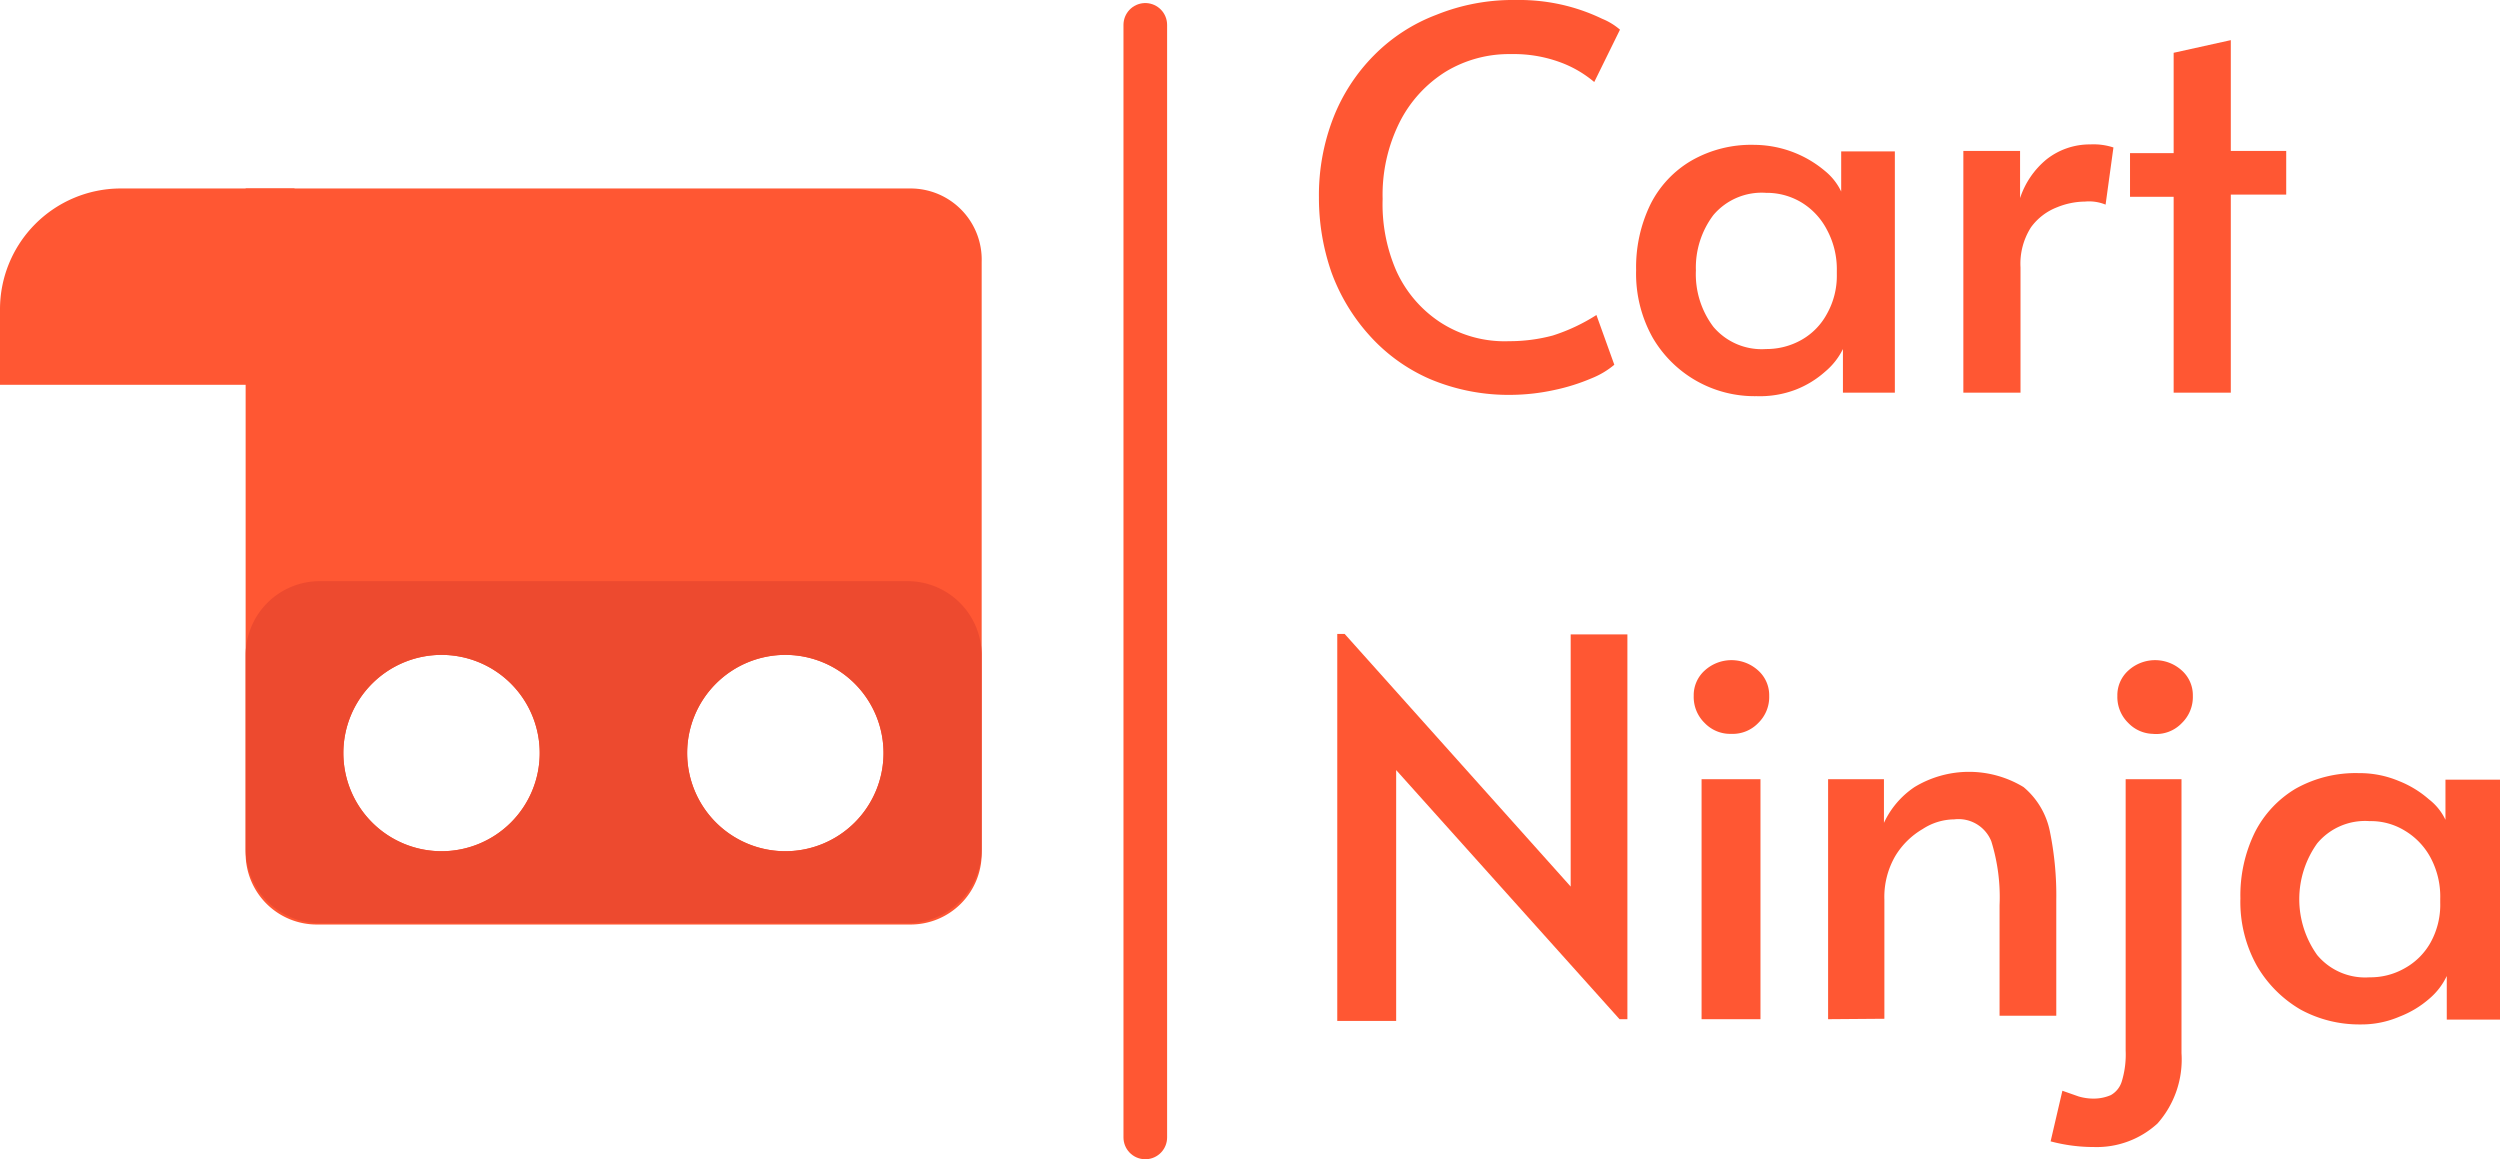 <svg xmlns="http://www.w3.org/2000/svg" viewBox="0 0 57.3 26.57"><defs><style>.cls-1{fill:#ff5733;}.cls-2{fill:#ed4a2f;}.cls-3{fill:none;stroke:#ff5733;stroke-linecap:round;stroke-miterlimit:10;}</style></defs><title>Asset 2</title><g id="Layer_2" data-name="Layer 2"><g id="Layer_1-2" data-name="Layer 1"><path class="cls-1" d="M20.87,4.32H5.63V19.56a1.63,1.63,0,0,0,1.63,1.63H20.87a1.63,1.63,0,0,0,1.63-1.63V6A1.63,1.63,0,0,0,20.87,4.32ZM10.13,19.51a2.25,2.25,0,1,1,2.24-2.25A2.25,2.25,0,0,1,10.13,19.51Zm7.87,0a2.25,2.25,0,1,1,2.25-2.25A2.25,2.25,0,0,1,18,19.51Z"/><path class="cls-2" d="M20.79,13.32H7.33A1.7,1.7,0,0,0,5.63,15v4.46a1.7,1.7,0,0,0,1.7,1.7H20.79a1.7,1.7,0,0,0,1.71-1.7V15A1.7,1.7,0,0,0,20.79,13.32ZM10.13,19.51a2.25,2.25,0,1,1,2.24-2.25A2.25,2.25,0,0,1,10.13,19.51Zm7.87,0a2.25,2.25,0,1,1,2.25-2.25A2.25,2.25,0,0,1,18,19.51Z"/><path class="cls-1" d="M0,8.82H6.75V4.32h-4A2.77,2.77,0,0,0,0,7.09Z"/><path class="cls-1" d="M34.66,9.05a4.64,4.64,0,0,1-1.88-.36,4,4,0,0,1-1.39-1,4.41,4.41,0,0,1-.87-1.44,5.18,5.18,0,0,1-.29-1.72,4.89,4.89,0,0,1,.33-1.83,4.21,4.21,0,0,1,.93-1.43A4,4,0,0,1,32.92.34,4.68,4.68,0,0,1,34.74,0a4.44,4.44,0,0,1,1.15.13,4.33,4.33,0,0,1,.83.3,1.48,1.48,0,0,1,.41.25l-.59,1.2a2.58,2.58,0,0,0-.8-.46,3.07,3.07,0,0,0-1.11-.18,2.8,2.8,0,0,0-1.49.4A2.9,2.9,0,0,0,32.08,2.8a3.72,3.72,0,0,0-.39,1.76A3.82,3.82,0,0,0,32,6.2a2.78,2.78,0,0,0,1,1.18,2.71,2.71,0,0,0,1.59.44,3.83,3.83,0,0,0,1-.13,4.25,4.25,0,0,0,1-.47L37,8.36a1.9,1.9,0,0,1-.52.31,4.58,4.58,0,0,1-.86.27A4.79,4.79,0,0,1,34.66,9.05Z"/><path class="cls-1" d="M40.26,9.08a2.7,2.7,0,0,1-2.38-1.34,3,3,0,0,1-.38-1.55,3.29,3.29,0,0,1,.33-1.51,2.41,2.41,0,0,1,.94-1,2.75,2.75,0,0,1,1.44-.36,2.54,2.54,0,0,1,1.62.6,1.36,1.36,0,0,1,.37.47l0-.92h1.23V9H42.24l0-1a1.59,1.59,0,0,1-.41.52,2.23,2.23,0,0,1-.67.41A2.3,2.3,0,0,1,40.26,9.08ZM40.48,8a1.63,1.63,0,0,0,.81-.21,1.5,1.5,0,0,0,.58-.59,1.78,1.78,0,0,0,.23-.91V6.2a1.9,1.9,0,0,0-.23-.94,1.58,1.58,0,0,0-.58-.62,1.54,1.54,0,0,0-.81-.22,1.45,1.45,0,0,0-1.21.51,2,2,0,0,0-.4,1.27,2,2,0,0,0,.4,1.29A1.45,1.45,0,0,0,40.48,8Z"/><path class="cls-1" d="M45,9V3.46h1.3V4.54a1.93,1.93,0,0,1,.61-.89,1.6,1.6,0,0,1,1-.34,1.47,1.47,0,0,1,.53.07l-.18,1.31a1,1,0,0,0-.47-.07,1.74,1.74,0,0,0-.64.13,1.33,1.33,0,0,0-.6.46,1.55,1.55,0,0,0-.24.92V9Z"/><path class="cls-1" d="M49.82,9V4.51h-1v-1h1V1.21L51.13.92V3.46H52.4v1H51.13V9Z"/><path class="cls-1" d="M37.12,23.36,32,17.65l0,1v4.75H30.65V14.53h.17L36,20.32l0-1V14.54H37.3v8.82Z"/><path class="cls-1" d="M39.68,16.82a.81.81,0,0,1-.61-.25.83.83,0,0,1-.25-.62.76.76,0,0,1,.25-.58.91.91,0,0,1,1.23,0,.76.76,0,0,1,.25.58.83.83,0,0,1-.25.62A.81.81,0,0,1,39.68,16.82ZM39,23.36v-5.5h1.35v5.5Z"/><path class="cls-1" d="M41.9,23.36v-5.5h1.28v1a2,2,0,0,1,.7-.82,2.41,2.41,0,0,1,2.5,0,1.78,1.78,0,0,1,.6,1,7.34,7.34,0,0,1,.15,1.59v2.65h-1.3V20.75a4.32,4.32,0,0,0-.19-1.47.81.81,0,0,0-.85-.5,1.34,1.34,0,0,0-.72.22,1.78,1.78,0,0,0-.63.62,1.87,1.87,0,0,0-.25,1v2.73Z"/><path class="cls-1" d="M48,26.29a3.86,3.86,0,0,1-1-.13L47.27,25l.37.13a1.21,1.21,0,0,0,.34.05,1,1,0,0,0,.4-.08.54.54,0,0,0,.25-.31,2.11,2.11,0,0,0,.09-.71V17.86H50v6.28a2.21,2.21,0,0,1-.55,1.61A2.06,2.06,0,0,1,48,26.29Zm1.39-9.47a.81.81,0,0,1-.61-.25.83.83,0,0,1-.25-.62.76.76,0,0,1,.25-.58.91.91,0,0,1,1.23,0,.76.76,0,0,1,.25.58.83.83,0,0,1-.25.62A.81.81,0,0,1,49.34,16.82Z"/><path class="cls-1" d="M54.1,23.48a2.81,2.81,0,0,1-1.37-.34,2.77,2.77,0,0,1-1-1,3,3,0,0,1-.38-1.55,3.29,3.29,0,0,1,.33-1.51,2.46,2.46,0,0,1,.93-1,2.81,2.81,0,0,1,1.45-.36,2.32,2.32,0,0,1,.92.18,2.36,2.36,0,0,1,.69.42,1.29,1.29,0,0,1,.38.47l0-.92H57.3v5.5H56.08l0-1a1.55,1.55,0,0,1-.4.52,2.28,2.28,0,0,1-.68.41A2.21,2.21,0,0,1,54.1,23.48Zm.21-1.08a1.58,1.58,0,0,0,.81-.21,1.52,1.52,0,0,0,.59-.59,1.78,1.78,0,0,0,.22-.91V20.6a1.89,1.89,0,0,0-.22-.94,1.6,1.6,0,0,0-.59-.62,1.49,1.49,0,0,0-.81-.22,1.43,1.43,0,0,0-1.2.51,2.2,2.2,0,0,0,0,2.56A1.43,1.43,0,0,0,54.31,22.4Z"/><line class="cls-3" x1="26.25" y1="0.57" x2="26.25" y2="26.07"/></g></g></svg>